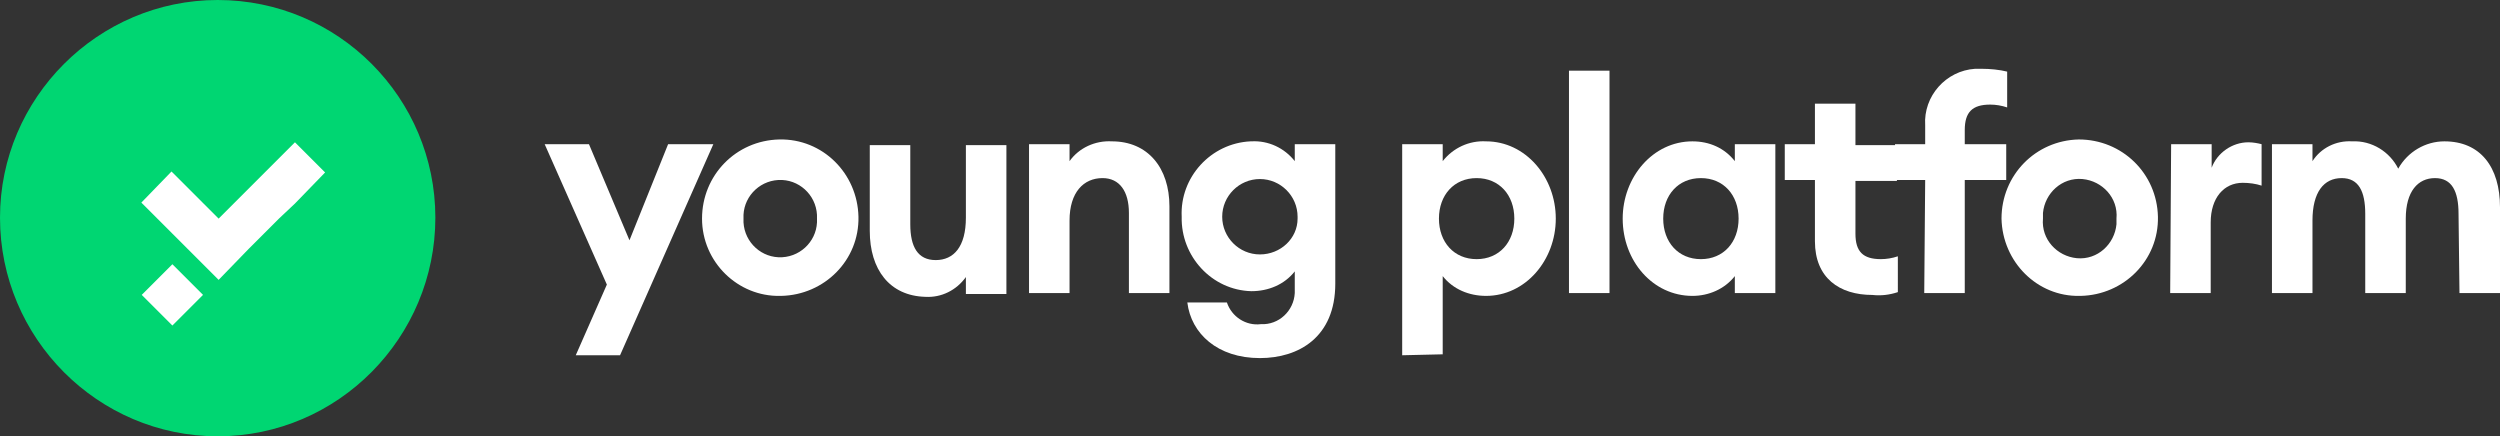 <?xml version="1.0" encoding="utf-8"?>
<!-- Generator: Adobe Illustrator 25.4.1, SVG Export Plug-In . SVG Version: 6.00 Build 0)  -->
<svg version="1.1" id="Livello_1" xmlns="http://www.w3.org/2000/svg" xmlns:xlink="http://www.w3.org/1999/xlink" x="0px" y="0px"
	 viewBox="0 0 265.3 46.3" style="enable-background:new 0 0 265.3 46.3;" xml:space="preserve">
<rect x="0" y="0" width="265.3" height="46.3" fill="#333333" stroke="none"/>
<style type="text/css">
	.st0{fill:#00D672;}
	.st1{fill:#FFFFFF;}
</style>
<g id="Livello_2_00000042702138782023179560000014313139776061661595_">
	<g id="Livello_1-2">
		<path class="st0" d="M23.1,46.3L23.1,46.3C10.4,46.3,0,35.9,0,23.1C0,10.4,10.4,0,23.1,0c12.8,0,23.1,10.4,23.1,23.1
			S35.9,46.3,23.1,46.3L23.1,46.3"/>
		<polygon class="st1" points="61.1,37.7 64.4,30.2 57.8,15.3 62.5,15.3 66.8,25.5 70.9,15.3 75.7,15.3 65.8,37.7 		"/>
		<path class="st1" d="M74.5,23.2c0-4.6,3.6-8.3,8.2-8.4s8.3,3.6,8.4,8.2s-3.6,8.3-8.2,8.4h-0.1C78.3,31.5,74.5,27.8,74.5,23.2
			C74.5,23.3,74.5,23.2,74.5,23.2 M86.7,23.2c0.1-2.2-1.6-4-3.7-4.1c-2.2-0.1-4,1.6-4.1,3.7c0,0.1,0,0.3,0,0.4
			c-0.1,2.2,1.6,4,3.7,4.1c2.2,0.1,4-1.6,4.1-3.7C86.7,23.5,86.7,23.4,86.7,23.2"/>
		<path class="st1" d="M92.3,24.5v-9.1h4.3v8.4c0,2.4,0.8,3.8,2.7,3.8s3.2-1.4,3.2-4.5v-7.7h4.3v15.8h-4.3v-1.8
			c-1,1.4-2.6,2.2-4.3,2.1C94.4,31.4,92.3,28.6,92.3,24.5"/>
		<path class="st1" d="M109.2,15.3h4.3v1.8c1-1.4,2.7-2.2,4.5-2.1c3.8,0,6.1,2.8,6.1,6.9v9.2h-4.3v-8.5c0-2.3-1-3.7-2.8-3.7
			c-2,0-3.5,1.5-3.5,4.5v7.7h-4.3L109.2,15.3z"/>
		<path class="st1" d="M126,32.1h4.2c0.5,1.5,2,2.5,3.6,2.3c1.9,0.1,3.5-1.4,3.6-3.3c0-0.1,0-0.3,0-0.4v-1.9
			c-1.1,1.4-2.8,2.1-4.6,2.1c-4.2-0.1-7.5-3.7-7.4-7.9c-0.2-4.2,3.1-7.8,7.3-8h0.1c1.8-0.1,3.5,0.7,4.6,2.1v-1.8h4.3v14.8
			c0,5.7-3.9,7.9-8,7.9C129.2,38,126.4,35.4,126,32.1 M137.7,23c0-2.2-1.8-4-4-4s-4,1.8-4,4s1.8,4,4,4s4-1.7,4-3.8
			C137.7,23.1,137.7,23.1,137.7,23"/>
		<path class="st1" d="M148.8,37.7V15.3h4.3v1.8c1.1-1.4,2.8-2.2,4.6-2.1c4.2,0,7.4,3.8,7.4,8.2s-3.2,8.2-7.4,8.2
			c-1.8,0-3.5-0.7-4.6-2.1v8.3L148.8,37.7L148.8,37.7z M160.7,23.2c0-2.5-1.6-4.3-4-4.3s-4,1.8-4,4.3s1.6,4.3,4,4.3
			S160.7,25.7,160.7,23.2"/>
		<rect x="166.5" y="7.5" class="st1" width="4.3" height="23.6"/>
		<path class="st1" d="M172.2,23.2c0-4.4,3.2-8.2,7.4-8.2c1.8,0,3.4,0.7,4.5,2.1v-1.8h4.3v15.8h-4.3v-1.8c-1.1,1.4-2.8,2.1-4.5,2.1
			C175.4,31.4,172.2,27.7,172.2,23.2 M184.5,23.2c0-2.5-1.6-4.3-4-4.3s-4,1.8-4,4.3s1.6,4.3,4,4.3S184.5,25.7,184.5,23.2"/>
		<path class="st1" d="M192.6,25.6v-6.5h-3.2v-3.8h3.2V11h4.3v4.4h4.4v3.8h-4.4v5.6c0,1.9,0.8,2.7,2.7,2.7c0.6,0,1.2-0.1,1.8-0.3V31
			c-0.9,0.3-1.8,0.4-2.7,0.3C195.2,31.3,192.6,29.5,192.6,25.6"/>
		<path class="st1" d="M204.3,19.1h-3.2v-3.8h3.2v-2c-0.2-3.1,2.2-5.8,5.3-6c0.2,0,0.4,0,0.7,0c0.9,0,1.9,0.1,2.7,0.3v3.8
			c-0.6-0.2-1.2-0.3-1.8-0.3c-1.9,0-2.7,0.8-2.7,2.7v1.5h4.4v3.8h-4.4v12h-4.3L204.3,19.1z"/>
		<path class="st1" d="M212.4,23.2c0-4.6,3.6-8.3,8.2-8.4c4.6,0,8.3,3.6,8.4,8.2s-3.6,8.3-8.2,8.4c0,0,0,0-0.1,0
			C216.2,31.5,212.5,27.8,212.4,23.2C212.4,23.3,212.4,23.2,212.4,23.2 M224.6,23.2c0.2-2.2-1.5-4-3.6-4.2c-2.2-0.2-4,1.5-4.2,3.6
			c0,0.2,0,0.4,0,0.6c-0.2,2.2,1.5,4,3.6,4.2c2.2,0.2,4-1.5,4.2-3.6C224.6,23.6,224.6,23.4,224.6,23.2"/>
		<path class="st1" d="M230.4,15.3h4.3v2.5c0.6-1.6,2.2-2.7,3.9-2.7c0.5,0,1,0.1,1.4,0.2v4.4c-0.6-0.2-1.3-0.3-2-0.3
			c-2,0-3.4,1.6-3.4,4.2v7.5h-4.3L230.4,15.3z"/>
		<path class="st1" d="M260.9,22.7c0-2.4-0.7-3.8-2.5-3.8s-3.1,1.4-3.1,4.3v7.9H251v-8.4c0-2.4-0.7-3.8-2.5-3.8
			c-1.9,0-3.1,1.5-3.1,4.5v7.7h-4.3V15.3h4.3v1.8c0.9-1.4,2.5-2.2,4.2-2.1c2.1-0.1,4,1.1,4.9,2.9c1-1.8,2.9-2.9,4.9-2.9
			c3.8,0,5.9,2.7,5.9,7v9.1H261L260.9,22.7z"/>
		<polygon class="st1" points="31.3,15.1 23.2,23.2 18.2,18.2 15,21.5 23.2,29.7 26.4,26.4 28,24.8 29.6,23.2 31.3,21.6 34.5,18.3 
					"/>
		<rect x="16" y="29" transform="matrix(0.707 -0.707 0.707 0.707 -16.774 22.102)" class="st1" width="4.6" height="4.6"/>
	</g>
</g>
</svg>
